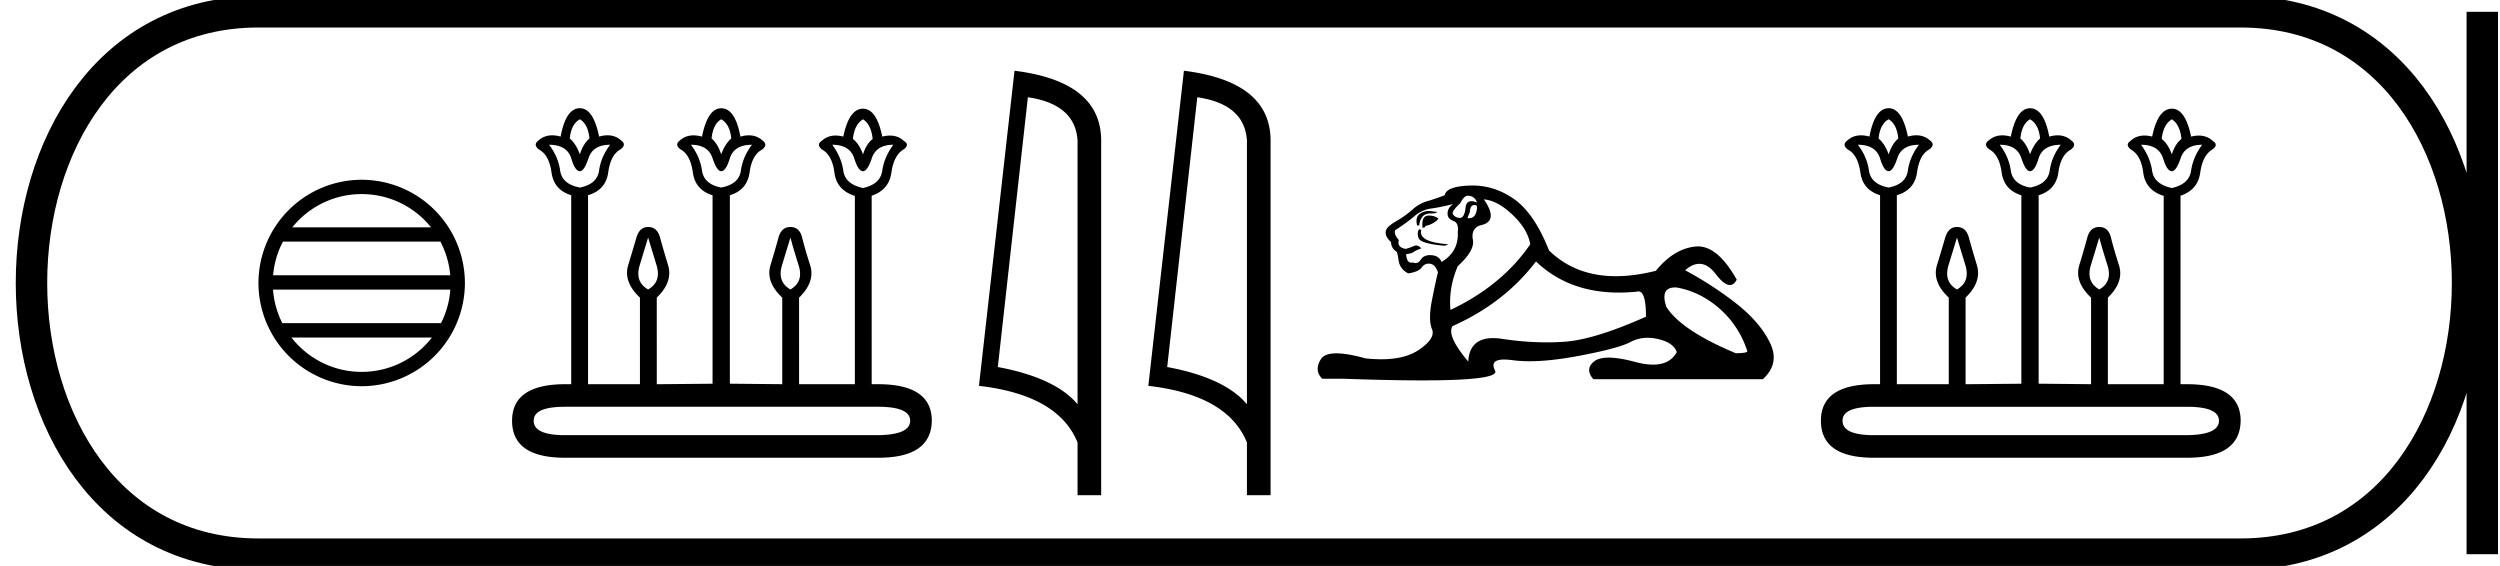 <svg xmlns="http://www.w3.org/2000/svg" width="79.511" height="18"><path d="M11.503 6.173a2.82 2.82 0 0 1 2.206 1.057H9.297a2.82 2.82 0 0 1 2.206-1.057zm2.504 1.512c.17.324.28.686.313 1.07H8.686c.033-.384.142-.746.313-1.07zm.316 1.525a2.813 2.813 0 0 1-.297 1.068H8.98a2.813 2.813 0 0 1-.297-1.068zm-.586 1.524a2.822 2.822 0 0 1-2.234 1.093c-.91 0-1.717-.428-2.234-1.093zm-2.234-5.017A3.287 3.287 0 0 0 8.22 9a3.287 3.287 0 0 0 3.283 3.283A3.287 3.287 0 0 0 14.786 9a3.288 3.288 0 0 0-3.283-3.283zm6.939-1.923q.26.152.306.611-.2.168-.306.505-.122-.337-.321-.505.046-.459.32-.611zm4.495 0q.276.152.321.611-.198.168-.32.505-.108-.337-.306-.505.045-.459.305-.611zm4.511 0q.26.168.306.626-.199.153-.306.49-.122-.337-.321-.49.046-.458.321-.626zm-8.043.81q-.29.382-.351.818-.062.436-.612.543-.566-.107-.627-.543-.061-.436-.352-.818.566 0 .704.428.122.413.275.413.138 0 .275-.413.138-.428.688-.428zm4.511 0q-.29.382-.352.818-.06.436-.627.543-.55-.107-.611-.543-.061-.436-.352-.818.55 0 .688.428.138.413.275.413.153 0 .276-.413.137-.428.703-.428zm4.495 0q-.29.397-.351.826-.061.428-.612.55-.566-.122-.627-.55-.06-.429-.351-.826.565 0 .703.443.122.398.275.398.138 0 .275-.398.138-.443.688-.443zm-7.798 2.951l.268.88q.16.527-.268.771-.428-.244-.267-.772l.267-.879zm4.526 0q.092.352.26.88.168.527-.26.771-.428-.244-.267-.772l.267-.879zm2.783 5.382q1.025 0 1.025.444 0 .443-1.01.459h-9.97q-.993 0-.993-.46 0-.443.994-.443zm-9.48-9.495q-.444 0-.612.902-.142-.04-.268-.04-.252 0-.435.162-.184.138.015.29.321.169.398.727.076.558.627.726v6.01h-.184q-1.697 0-1.697 1.162 0 1.177 1.682 1.177h9.97q1.681 0 1.697-1.177 0-1.162-1.713-1.162h-.199V6.225q.55-.184.627-.734.077-.55.383-.734.214-.153.015-.275-.181-.17-.443-.17-.115 0-.245.032-.184-.887-.612-.887-.443 0-.627.887-.13-.033-.245-.033-.262 0-.443.17-.183.123.015.276.322.183.39.734.07.55.635.734h.015v5.994h-1.774V9.466q.52-.504.352-1.032-.168-.527-.252-.871-.084-.344-.375-.344-.29 0-.382.344-.092.344-.252.871-.16.528.374 1.032v2.753l-1.666-.016V6.21q.55-.168.627-.726.076-.558.397-.726.199-.153.015-.29-.183-.164-.435-.164-.125 0-.268.041-.168-.902-.612-.902-.428 0-.611.902-.143-.04-.269-.04-.251 0-.435.162-.183.138.031.29.306.169.382.727.077.558.627.726v5.994l-1.774.016V9.466q.52-.504.36-1.032-.16-.527-.253-.871-.091-.344-.382-.344-.275 0-.374.344-.1.344-.26.871-.16.528.374 1.032v2.753h-1.651v-6.01q.566-.168.642-.726.077-.558.382-.726.214-.153.03-.29-.183-.164-.434-.164-.126 0-.268.041-.184-.902-.612-.902zm14.249-.349q1.511.22 1.58 1.382v8.382q-.707-.843-2.536-1.184l.956-8.58zm-.425-.843l-1.131 10.022q2.52.289 3.136 1.8v1.678h.751V4.475q0-1.883-2.756-2.225zm5.813.843q1.51.22 1.579 1.382v8.382q-.706-.843-2.536-1.184l.957-8.58zm-.425-.843l-1.132 10.022q2.521.289 3.136 1.8v1.678h.752V4.475q0-1.883-2.756-2.225zm9.026 3.975q.215 0 .298.216-.106-.042-.182-.042-.16 0-.183.191-.033.34-.184.34h-.007q-.157-.008-.224-.14 0-.1.249-.332.116-.233.232-.233zm.237.297q.06 0 .06.085-.03.334-.255.334-.02 0-.043-.003v-.033l.066-.149q.016-.233.134-.233h.016l.022-.001zm-1.477.188q-.15 0-.278.087-.158.108-.091.374h.066q.017-.166.1-.274.082-.108.273-.108.19 0 .19-.05l-.19-.024q-.036-.005-.07-.005zm-.005.146q-.198 0-.198.281v.1q.016.003.03.003.056 0 .069-.053.282-.066.415-.232-.117-.1-.316-.1zm-.298.43q-.083.117-.017.29.067.175.83.241l.116-.05q-.962-.066-.863-.447l-.066-.033zm1.078-.795q-.216.149-.166.381.033.1.199.166.15.066.116.348.033.614-.514.945-.083-.199-.323-.215l-.045-.002q-.205 0-.295.143-.07.11-.165.11-.04 0-.084-.02-.027.008-.05.008-.151 0-.166-.272.166-.017.233-.067.066-.05.248-.116-.08-.092-.165-.092-.037 0-.075.018-.124.058-.257.09-.282-.049-.216-.281-.166-.183-.116-.315.365-.232.605-.44.24-.207.54-.248.298-.042.696-.141zm.978-.15q.431.034.912.49.481.456.564.937-.895 1.31-2.537 2.089-.066-.697.232-1.393.547-.497.481-.837-.066-.34.216-.456.63-.116.132-.83zm6.084 2.801l.052.002q.746.133 1.36.671.613.54.878 1.335.05.083-.365.083-1.74-.73-2.205-1.476-.205-.615.28-.615zm-4.426-.827q1.034.99 2.635.99.275 0 .566-.028.03-.01.056-.01.242 0 .242.805-1.641.73-2.587.796-.28.02-.568.02-.684 0-1.413-.11-.158-.025-.292-.025-.752 0-.794.746-.697-.83-.498-1.128 1.642-.73 2.653-2.056zM46.831 5.9l-.077.001q-.755.025-.804.307-.299.116-.556.19-.257.075-.48.274-.225.2-.498.357-.274.157-.324.273-.083.183.15.398 0 .183.165.299.034 0 .075.282.041.281.307.414.331-.05.43-.19.085-.12.218-.12.023 0 .048.003.166.025.249.274-.066.249-.19.879-.125.63 0 .928.124.299-.44.672-.43.285-1.178.285-.233 0-.497-.028-.575-.16-.925-.16-.377 0-.493.185-.224.356.042.622h.646q1.489.053 2.521.053 2.488 0 2.33-.31-.18-.353.292-.353.116 0 .271.021.244.033.536.033.65 0 1.537-.166 1.285-.24 1.675-.447.25-.133.54-.133.163 0 .339.041.49.117.589.415-.217.398-.753.398-.245 0-.557-.083-.522-.14-.857-.14-.304 0-.453.115-.315.24-.034.572h5.39q.547-.497.232-1.152-.315-.655-1.061-1.244-.747-.588-1.642-1.07.234-.204.452-.204.276 0 .526.329.263.345.446.345.128 0 .218-.17-.592-1.058-1.234-1.058-.042 0-.085.004-.688.075-1.252.771-.682.172-1.272.172-1.286 0-2.127-.818-.464-1.178-1.111-1.634-.613-.432-1.323-.432zm13.237-2.106q.26.152.306.611-.2.168-.306.505-.123-.337-.321-.505.046-.459.32-.611zm4.495 0q.275.152.321.611-.198.168-.32.505-.108-.337-.307-.505.046-.459.306-.611zm4.511 0q.26.168.306.626-.199.153-.306.49-.122-.337-.321-.49.046-.458.321-.626zm-8.043.81q-.29.382-.352.818-.06.436-.611.543-.566-.107-.627-.543-.061-.436-.352-.818.566 0 .704.428.122.413.275.413.137 0 .275-.413.138-.428.688-.428zm4.51 0q-.29.382-.35.818-.062.436-.628.543-.55-.107-.611-.543-.062-.436-.352-.818.55 0 .688.428.138.413.275.413.153 0 .275-.413.138-.428.704-.428zm4.496 0q-.29.397-.351.826-.062.428-.612.55-.566-.122-.627-.55-.061-.429-.352-.826.566 0 .704.443.122.398.275.398.138 0 .275-.398.138-.443.688-.443zM62.24 7.555l.268.88q.16.527-.268.771-.428-.244-.268-.772l.268-.879zm4.526 0q.092.352.26.88.168.527-.26.771-.428-.244-.267-.772l.267-.879zm2.783 5.382q1.024 0 1.024.444 0 .443-1.009.459h-9.97q-.993 0-.993-.46 0-.443.994-.443zm-9.48-9.495q-.444 0-.612.902-.143-.04-.268-.04-.252 0-.435.162-.184.138.015.29.321.169.398.727.076.558.627.726v6.01h-.184q-1.697 0-1.697 1.162 0 1.177 1.682 1.177h9.97q1.681 0 1.697-1.177 0-1.162-1.713-1.162h-.199V6.225q.55-.184.627-.734.077-.55.382-.734.214-.153.016-.275-.181-.17-.443-.17-.115 0-.245.032-.184-.887-.612-.887-.443 0-.627.887-.13-.033-.245-.033-.262 0-.443.17-.183.123.015.276.321.183.39.734.069.55.635.734h.015v5.994H67.04V9.466q.52-.504.352-1.032-.168-.527-.252-.871-.084-.344-.375-.344-.29 0-.382.344-.092.344-.252.871-.161.528.374 1.032v2.753l-1.667-.016V6.21q.55-.168.627-.726.077-.558.398-.726.199-.153.015-.29-.183-.164-.435-.164-.125 0-.268.041-.168-.902-.612-.902-.428 0-.611.902-.143-.04-.269-.04-.251 0-.435.162-.183.138.03.29.307.169.383.727.077.558.627.726v5.994l-1.774.016V9.466q.52-.504.36-1.032-.16-.527-.253-.871-.091-.344-.382-.344-.275 0-.375.344-.099.344-.26.871-.16.528.375 1.032v2.753h-1.651v-6.01q.565-.168.642-.726.076-.558.382-.726.214-.153.03-.29-.183-.164-.434-.164-.126 0-.269.041-.183-.902-.611-.902z"/><path d="M8.22.375c-9.625 0-9.625 17.25 0 17.25m0-17.25h63.04M8.22 17.625h63.04M78.948.375v17.25M71.26.375c9.626 0 9.626 17.25 0 17.25" fill="none" stroke="#000"/></svg>